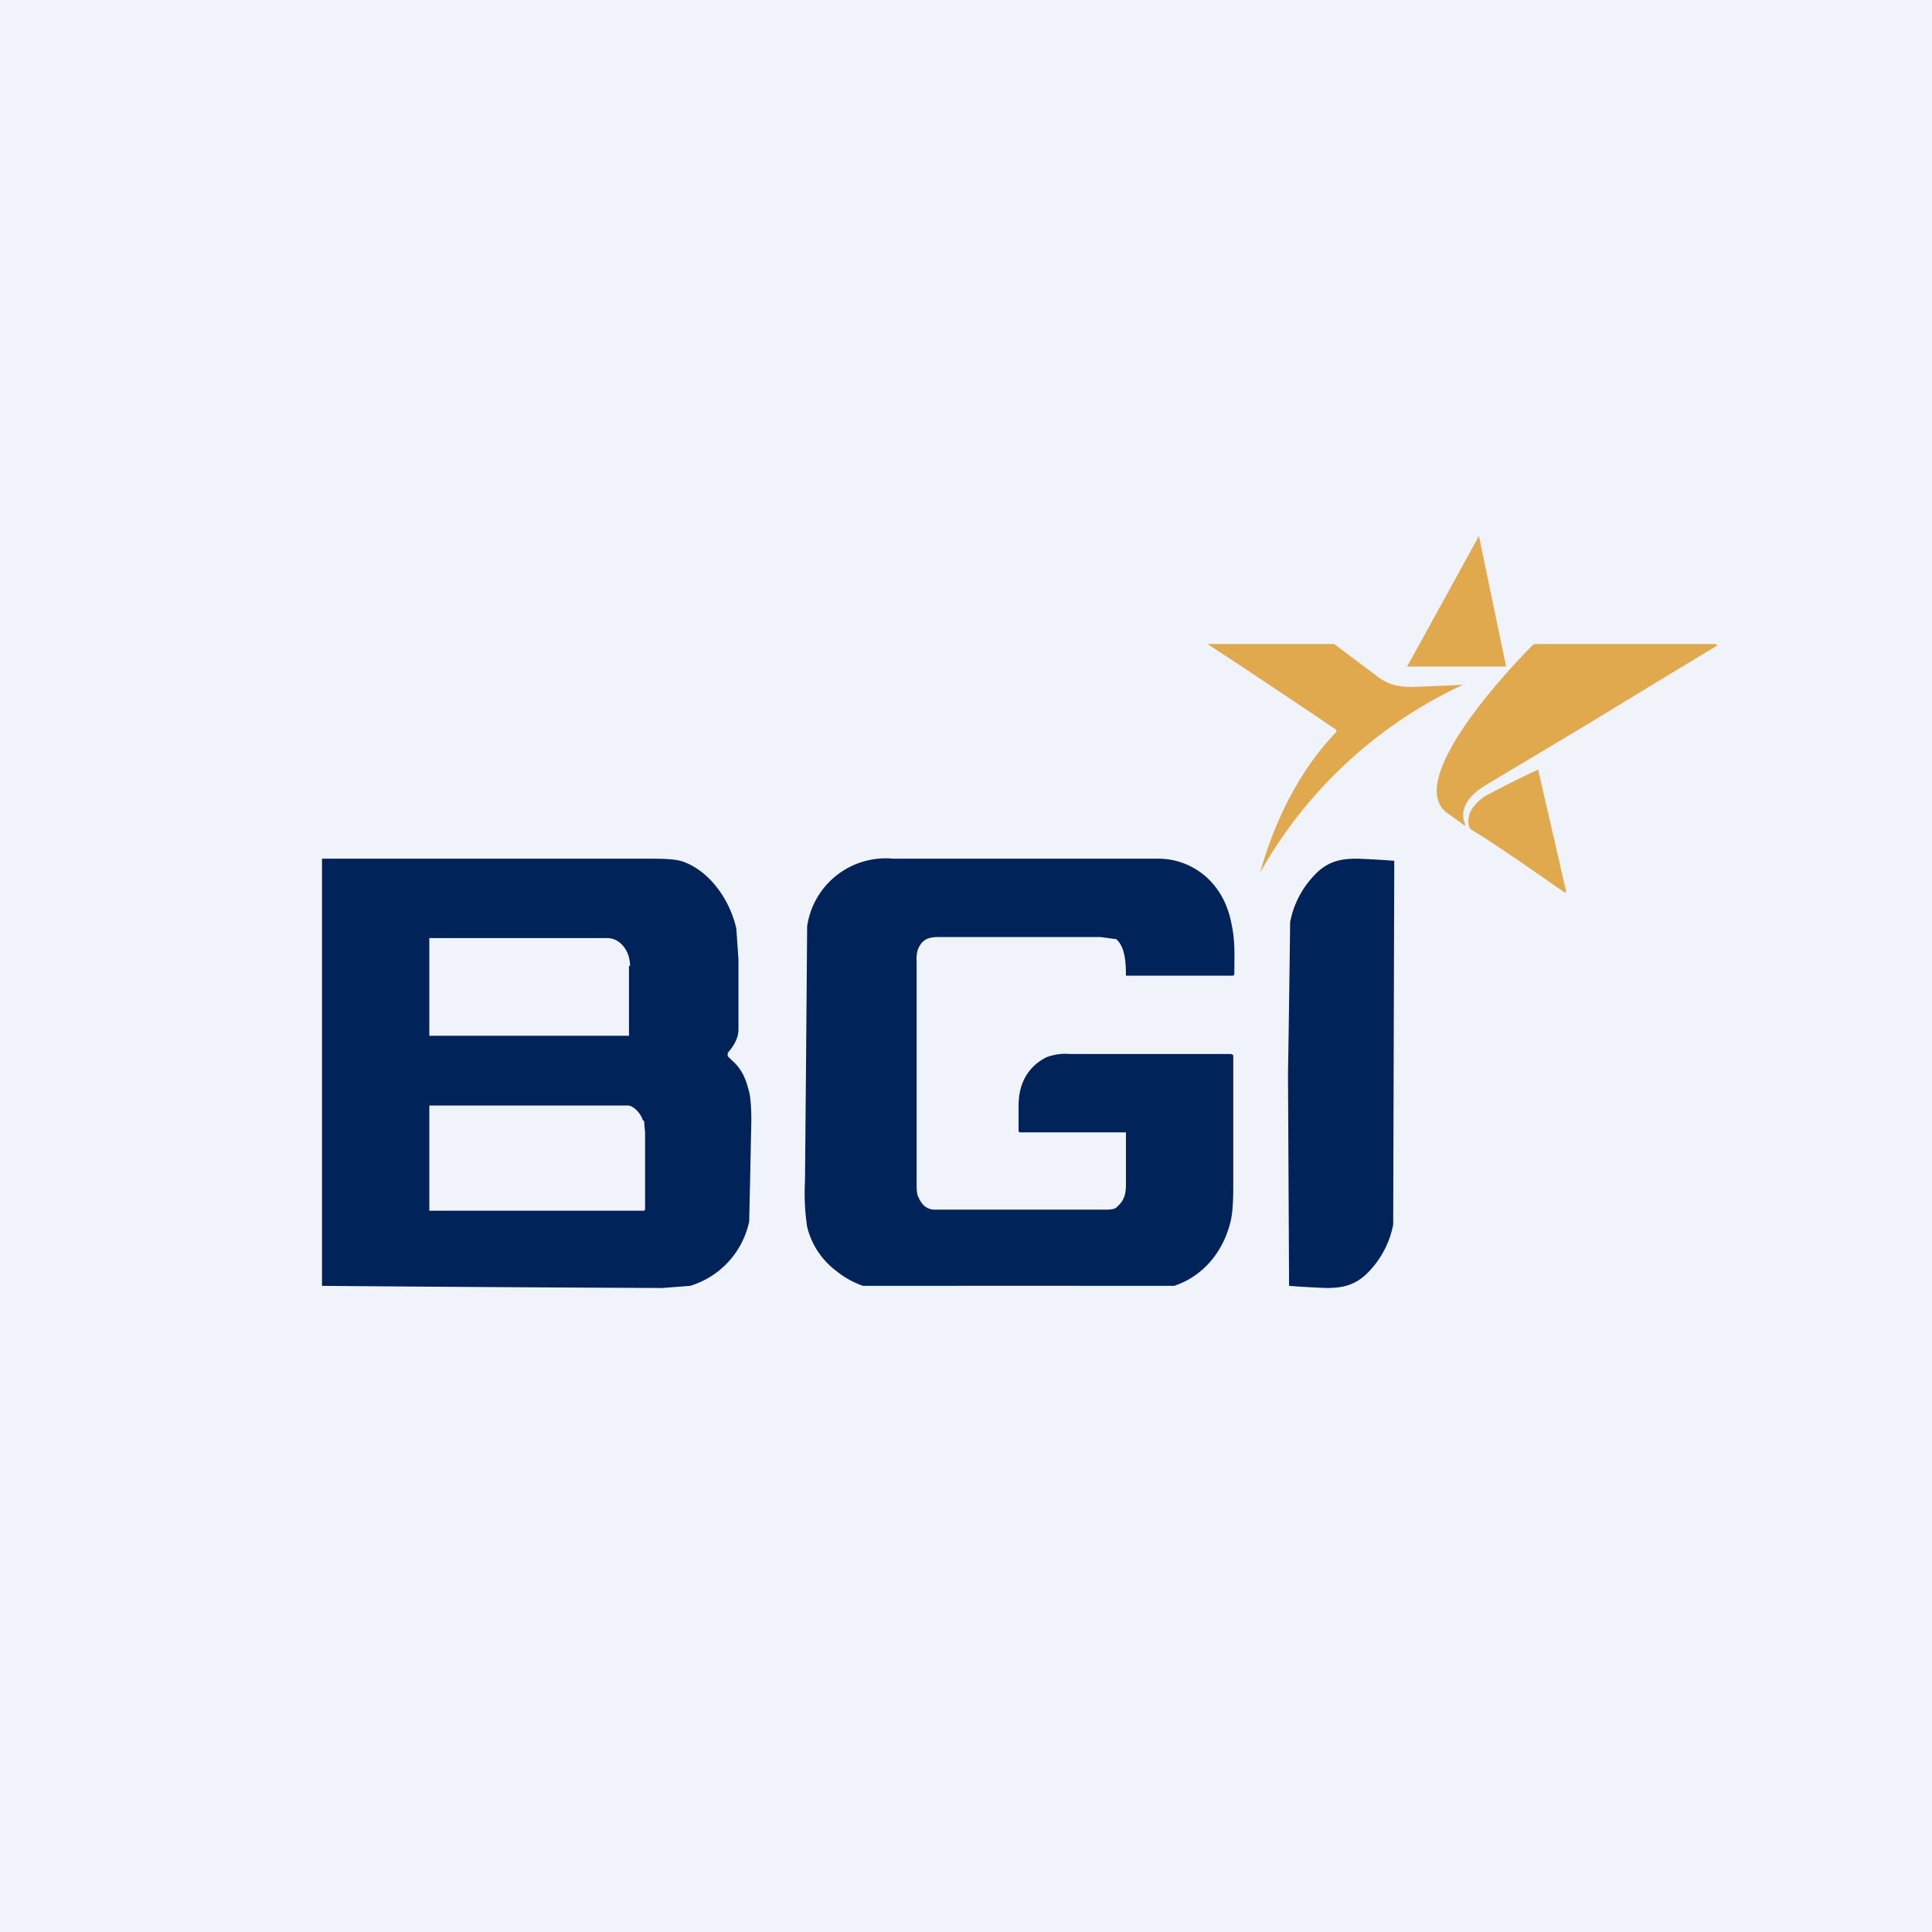 <!-- by TradingView --><svg width="18" height="18" viewBox="0 0 18 18" xmlns="http://www.w3.org/2000/svg"><path fill="#F0F3FA" d="M0 0h18v18H0z"/><path d="m13.78 5 .25 1.2v.01h-.92l.66-1.2V5ZM12.45 6.82V6.8a89.2 89.2 0 0 0-1.2-.8 1006.85 1006.85 0 0 0 1.18 0l.4.3c.1.08.2.1.33.1a29.21 29.21 0 0 0 .47-.02 4.2 4.2 0 0 0-1.89 1.75c.14-.5.38-.97.71-1.31ZM15.99 6.02a276.33 276.33 0 0 0-1.22.74l-.92.55c-.12.07-.27.2-.2.37 0 .01 0 .02-.02 0a5.58 5.58 0 0 0-.14-.1c-.43-.3.6-1.38.79-1.57L14.3 6h1.68l.02.01-.01.01Z" fill="#E0A94E"/><path d="m14.33 7.17.26 1.13c0 .02 0 .02-.02.01-.29-.2-.57-.4-.86-.58-.02-.01-.03-.04-.03-.08 0-.11.1-.2.17-.24a9.15 9.15 0 0 1 .48-.24Z" fill="#E0A94E"/><path d="m6.78 9.84.04.04c.07.06.12.14.15.26.02.05.03.16.03.3a355.87 355.87 0 0 1-.02.94.8.8 0 0 1-.55.6l-.26.02A830.15 830.15 0 0 1 3 11.98V8h2.98c.19 0 .31 0 .39.03.22.08.42.32.49.62l.02.29v.65c0 .08-.04.15-.1.22v.02ZM5.87 9c0-.15-.1-.26-.21-.26H4v.91h1.86v-.65Zm.12 1.44c-.02-.07-.09-.14-.14-.14H4v.98H6l.01-.01v-.72l-.01-.11ZM10.49 10.57v-.02H9.5l-.01-.01v-.24c0-.22.1-.37.26-.45a.5.5 0 0 1 .22-.03h1.5l.02.01v1.24c0 .15-.01.26-.03.33-.08.3-.28.5-.52.58a2321.64 2321.64 0 0 0-2.9 0 .84.84 0 0 1-.25-.14.73.73 0 0 1-.27-.41A2.1 2.1 0 0 1 7.5 11a1499.04 1499.04 0 0 0 .02-2.37.74.74 0 0 1 .8-.63h2.47c.3 0 .6.2.68.59.04.18.03.3.03.49l-.01.01h-1v-.01c0-.12-.01-.26-.09-.33l-.15-.02h-1.5c-.1 0-.16.02-.2.12a.32.32 0 0 0-.01.11v2.05c0 .07 0 .12.02.15.03.07.08.11.15.11h1.6c.05 0 .09-.01.1-.03.06-.05.08-.11.08-.2v-.47ZM12 10a307.27 307.27 0 0 0 .02-1.41.87.87 0 0 1 .22-.43c.12-.13.24-.16.4-.16a7.94 7.94 0 0 1 .35.02v.04a18421.07 18421.07 0 0 0-.01 3.35.87.87 0 0 1-.22.43c-.12.13-.24.16-.4.16a8.1 8.1 0 0 1-.35-.02A18422.78 18422.78 0 0 0 12 10Z" fill="#00235A"/></svg>